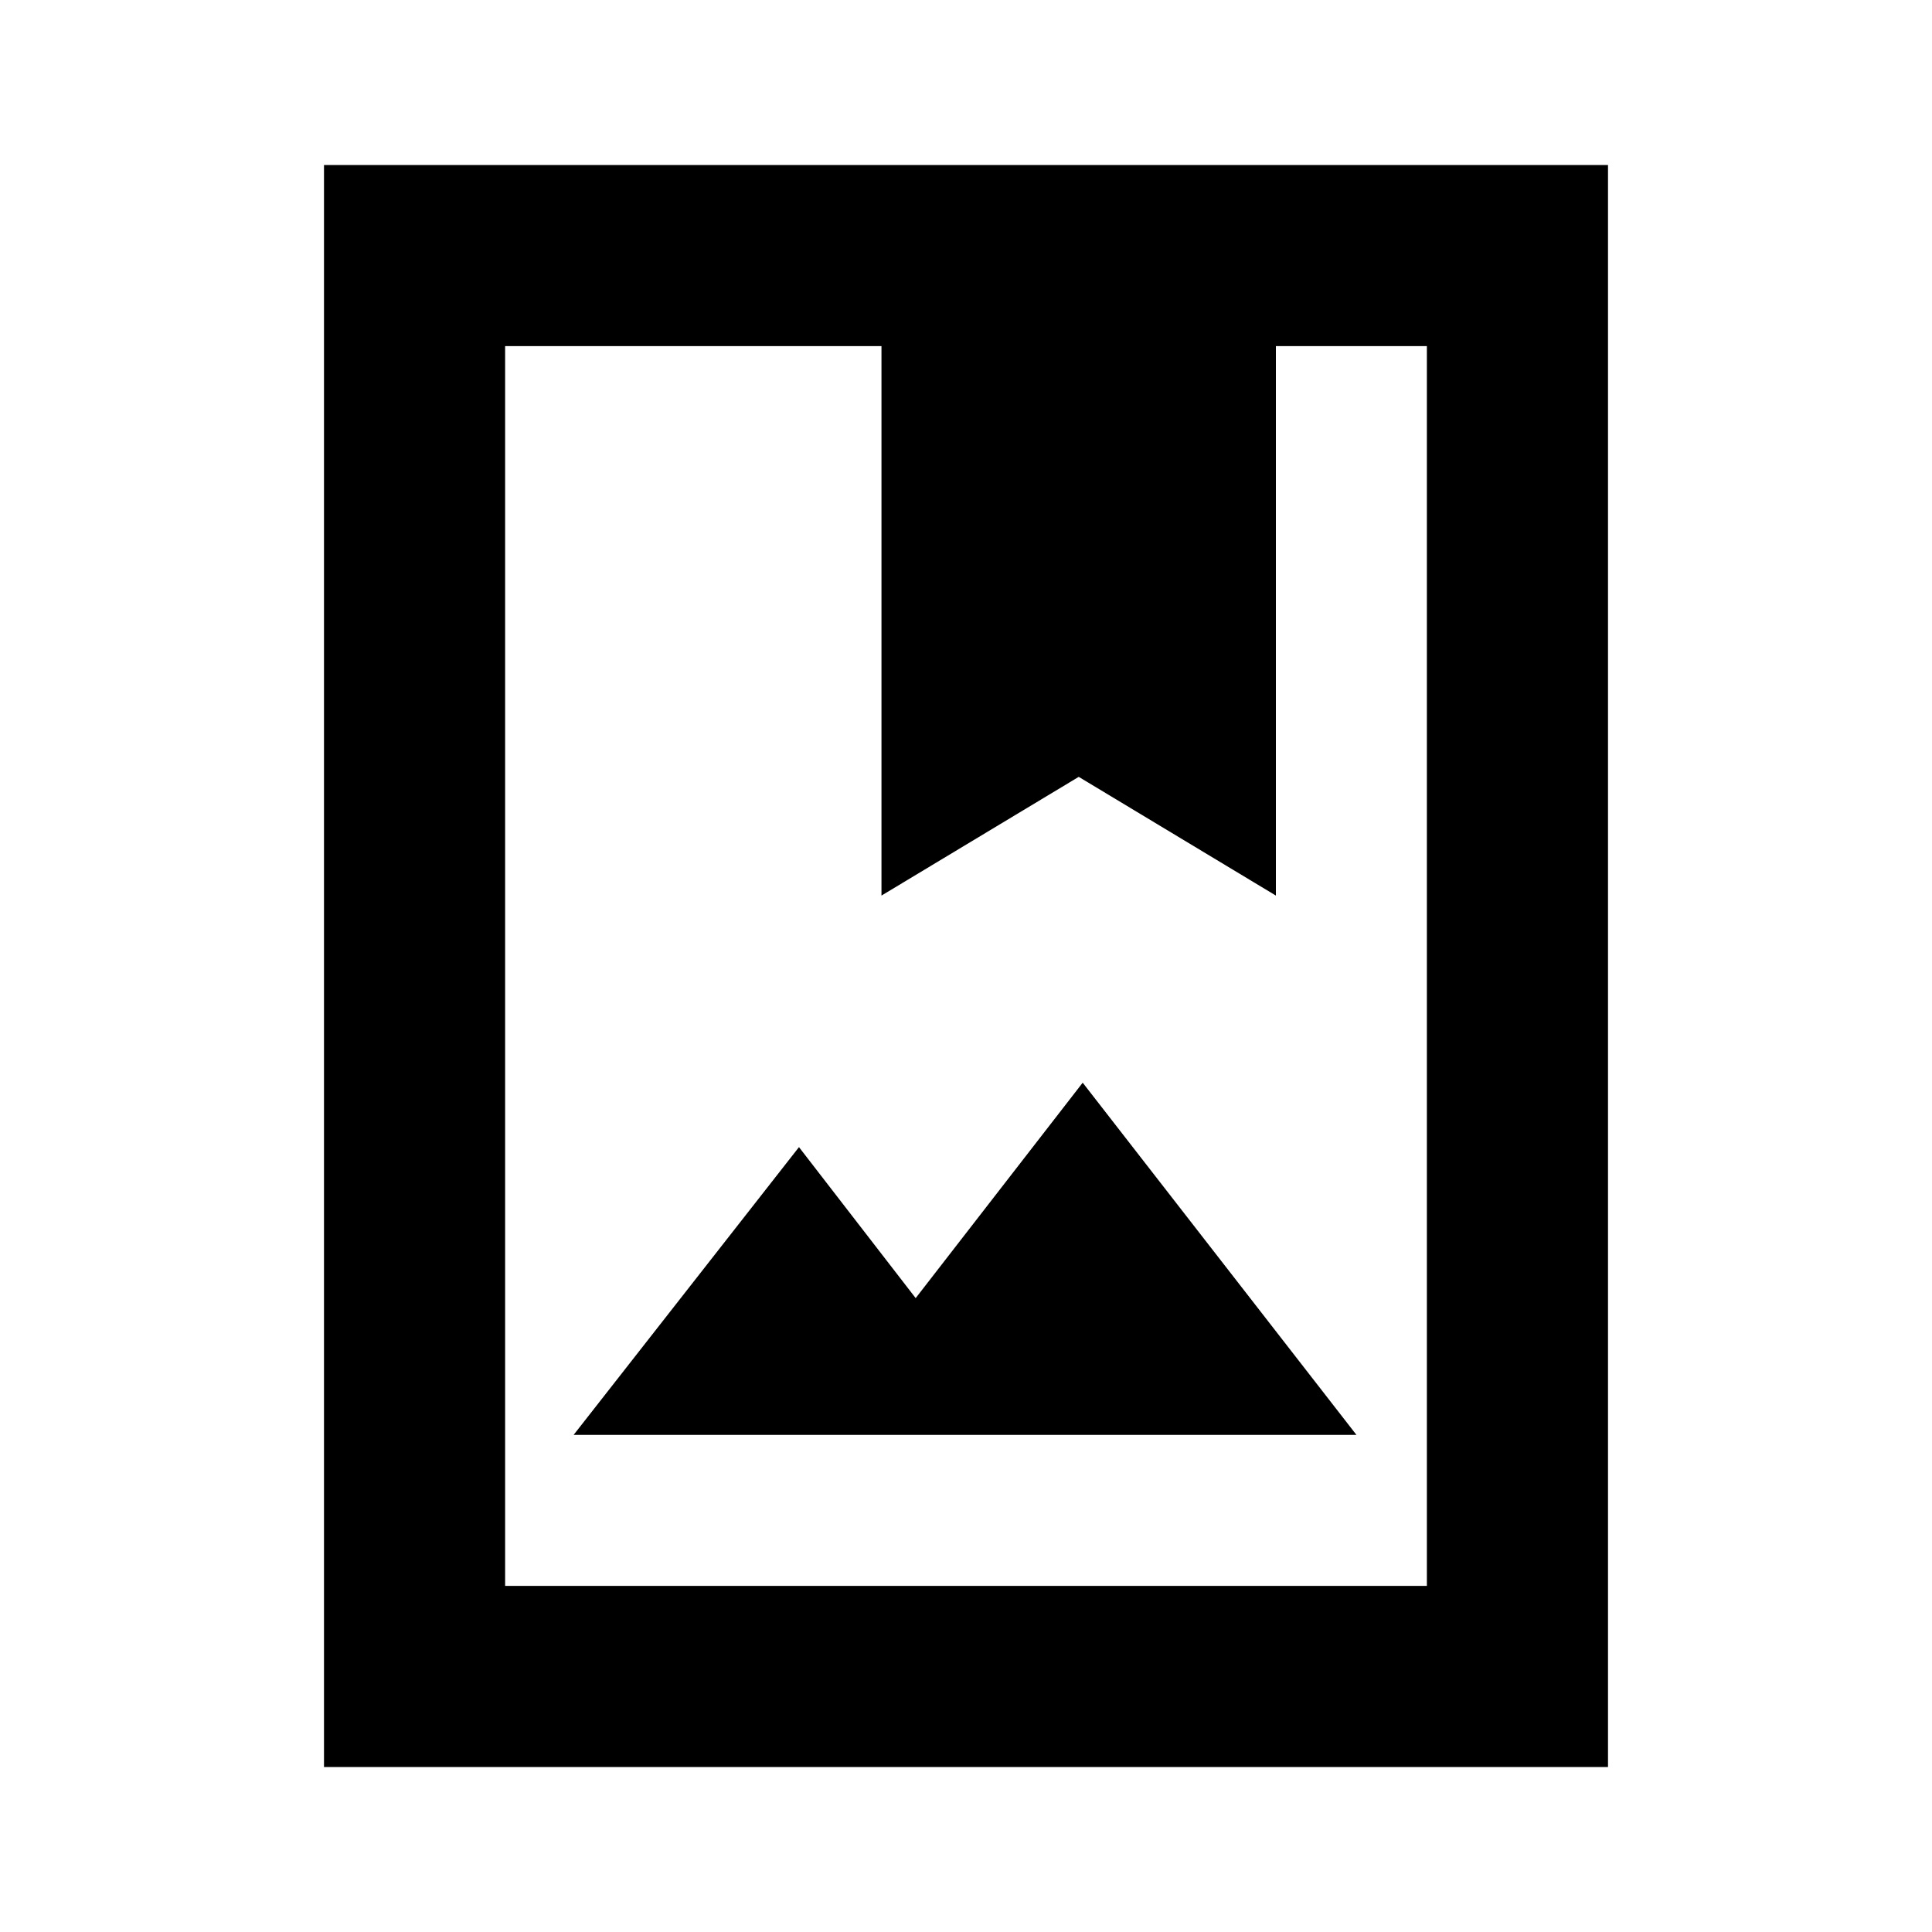 <svg xmlns="http://www.w3.org/2000/svg" height="20" width="20"><path d="M3.354 18.292V1.708h13.292v16.584Zm1.875-1.875h9.542V3.583h-1.563v5.688l-2.041-1.229-2.042 1.229V3.583H5.229Zm.709-1.563h8.104l-2.834-3.646-1.729 2.23-1.208-1.563ZM9.125 3.583h4.083Zm-3.896 0h9.542-9.542Z"/></svg>